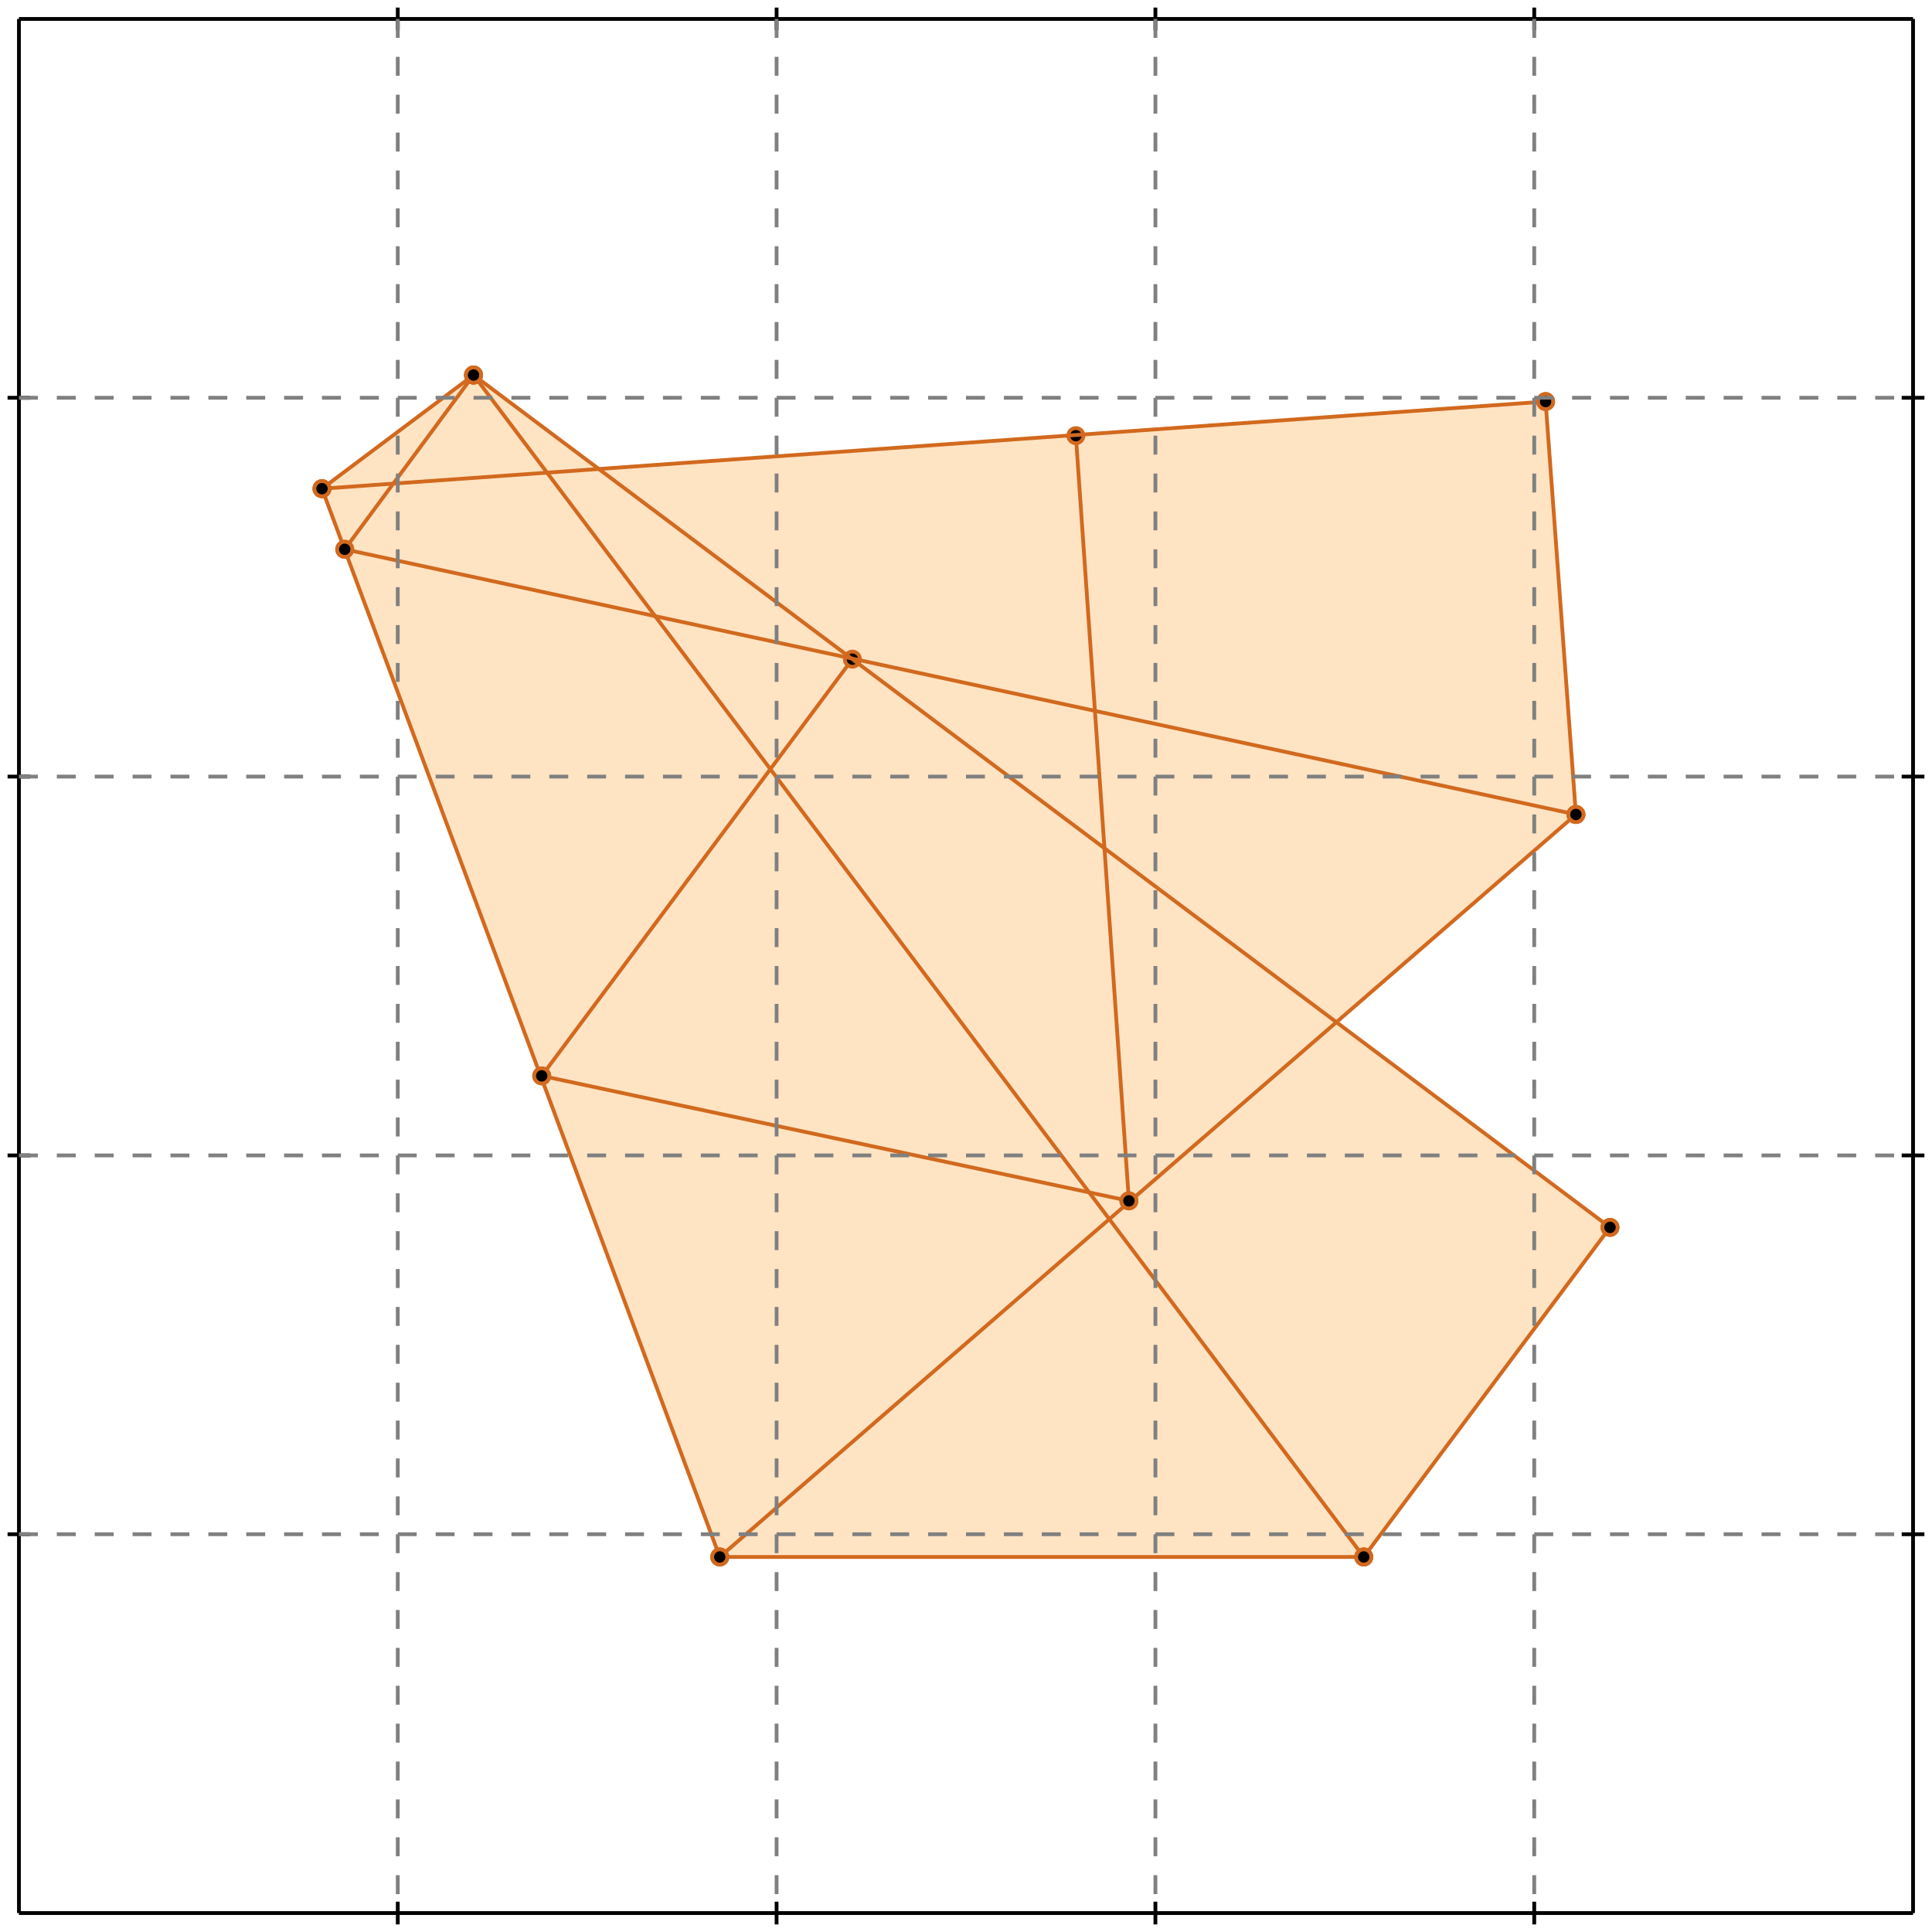 <?xml version="1.0" standalone="no"?>
<!DOCTYPE svg PUBLIC "-//W3C//DTD SVG 1.1//EN" 
  "http://www.w3.org/Graphics/SVG/1.1/DTD/svg11.dtd">
<svg width="510" height="510" version="1.1" id="toplevel"
    xmlns="http://www.w3.org/2000/svg"
    xmlns:xlink="http://www.w3.org/1999/xlink">
  <polygon points="190,411 360,411 425,324 353,270 416,215 408,106 159,124 125,99 85,129"
           fill="bisque"/>
  <g stroke="chocolate" stroke-width="1">
    <line x1="360" y1="411" x2="425" y2="324"/>
    <circle cx="360" cy="411" r="2"/>
    <circle cx="425" cy="324" r="2"/>
  </g>
  <g stroke="chocolate" stroke-width="1">
    <line x1="143" y1="284" x2="225" y2="174"/>
    <circle cx="143" cy="284" r="2"/>
    <circle cx="225" cy="174" r="2"/>
  </g>
  <g stroke="chocolate" stroke-width="1">
    <line x1="298" y1="317" x2="284" y2="115"/>
    <circle cx="298" cy="317" r="2"/>
    <circle cx="284" cy="115" r="2"/>
  </g>
  <g stroke="chocolate" stroke-width="1">
    <line x1="416" y1="215" x2="408" y2="106"/>
    <circle cx="416" cy="215" r="2"/>
    <circle cx="408" cy="106" r="2"/>
  </g>
  <g stroke="chocolate" stroke-width="1">
    <line x1="190" y1="411" x2="416" y2="215"/>
    <circle cx="190" cy="411" r="2"/>
    <circle cx="416" cy="215" r="2"/>
  </g>
  <g stroke="chocolate" stroke-width="1">
    <line x1="91" y1="145" x2="125" y2="99"/>
    <circle cx="91" cy="145" r="2"/>
    <circle cx="125" cy="99" r="2"/>
  </g>
  <g stroke="chocolate" stroke-width="1">
    <line x1="190" y1="411" x2="85" y2="129"/>
    <circle cx="190" cy="411" r="2"/>
    <circle cx="85" cy="129" r="2"/>
  </g>
  <g stroke="chocolate" stroke-width="1">
    <line x1="85" y1="129" x2="125" y2="99"/>
    <circle cx="85" cy="129" r="2"/>
    <circle cx="125" cy="99" r="2"/>
  </g>
  <g stroke="chocolate" stroke-width="1">
    <line x1="360" y1="411" x2="125" y2="99"/>
    <circle cx="360" cy="411" r="2"/>
    <circle cx="125" cy="99" r="2"/>
  </g>
  <g stroke="chocolate" stroke-width="1">
    <line x1="190" y1="411" x2="360" y2="411"/>
    <circle cx="190" cy="411" r="2"/>
    <circle cx="360" cy="411" r="2"/>
  </g>
  <g stroke="chocolate" stroke-width="1">
    <line x1="298" y1="317" x2="143" y2="284"/>
    <circle cx="298" cy="317" r="2"/>
    <circle cx="143" cy="284" r="2"/>
  </g>
  <g stroke="chocolate" stroke-width="1">
    <line x1="425" y1="324" x2="125" y2="99"/>
    <circle cx="425" cy="324" r="2"/>
    <circle cx="125" cy="99" r="2"/>
  </g>
  <g stroke="chocolate" stroke-width="1">
    <line x1="85" y1="129" x2="408" y2="106"/>
    <circle cx="85" cy="129" r="2"/>
    <circle cx="408" cy="106" r="2"/>
  </g>
  <g stroke="chocolate" stroke-width="1">
    <line x1="416" y1="215" x2="91" y2="145"/>
    <circle cx="416" cy="215" r="2"/>
    <circle cx="91" cy="145" r="2"/>
  </g>
  <g stroke="black" stroke-width="1">
    <line x1="5" y1="5" x2="505" y2="5"/>
    <line x1="5" y1="5" x2="5" y2="505"/>
    <line x1="505" y1="505" x2="5" y2="505"/>
    <line x1="505" y1="505" x2="505" y2="5"/>
    <line x1="105" y1="2" x2="105" y2="8"/>
    <line x1="2" y1="105" x2="8" y2="105"/>
    <line x1="105" y1="502" x2="105" y2="508"/>
    <line x1="502" y1="105" x2="508" y2="105"/>
    <line x1="205" y1="2" x2="205" y2="8"/>
    <line x1="2" y1="205" x2="8" y2="205"/>
    <line x1="205" y1="502" x2="205" y2="508"/>
    <line x1="502" y1="205" x2="508" y2="205"/>
    <line x1="305" y1="2" x2="305" y2="8"/>
    <line x1="2" y1="305" x2="8" y2="305"/>
    <line x1="305" y1="502" x2="305" y2="508"/>
    <line x1="502" y1="305" x2="508" y2="305"/>
    <line x1="405" y1="2" x2="405" y2="8"/>
    <line x1="2" y1="405" x2="8" y2="405"/>
    <line x1="405" y1="502" x2="405" y2="508"/>
    <line x1="502" y1="405" x2="508" y2="405"/>
  </g>
  <g stroke="gray" stroke-width="1" stroke-dasharray="5,5">
    <line x1="105" y1="5" x2="105" y2="505"/>
    <line x1="5" y1="105" x2="505" y2="105"/>
    <line x1="205" y1="5" x2="205" y2="505"/>
    <line x1="5" y1="205" x2="505" y2="205"/>
    <line x1="305" y1="5" x2="305" y2="505"/>
    <line x1="5" y1="305" x2="505" y2="305"/>
    <line x1="405" y1="5" x2="405" y2="505"/>
    <line x1="5" y1="405" x2="505" y2="405"/>
  </g>
</svg>
